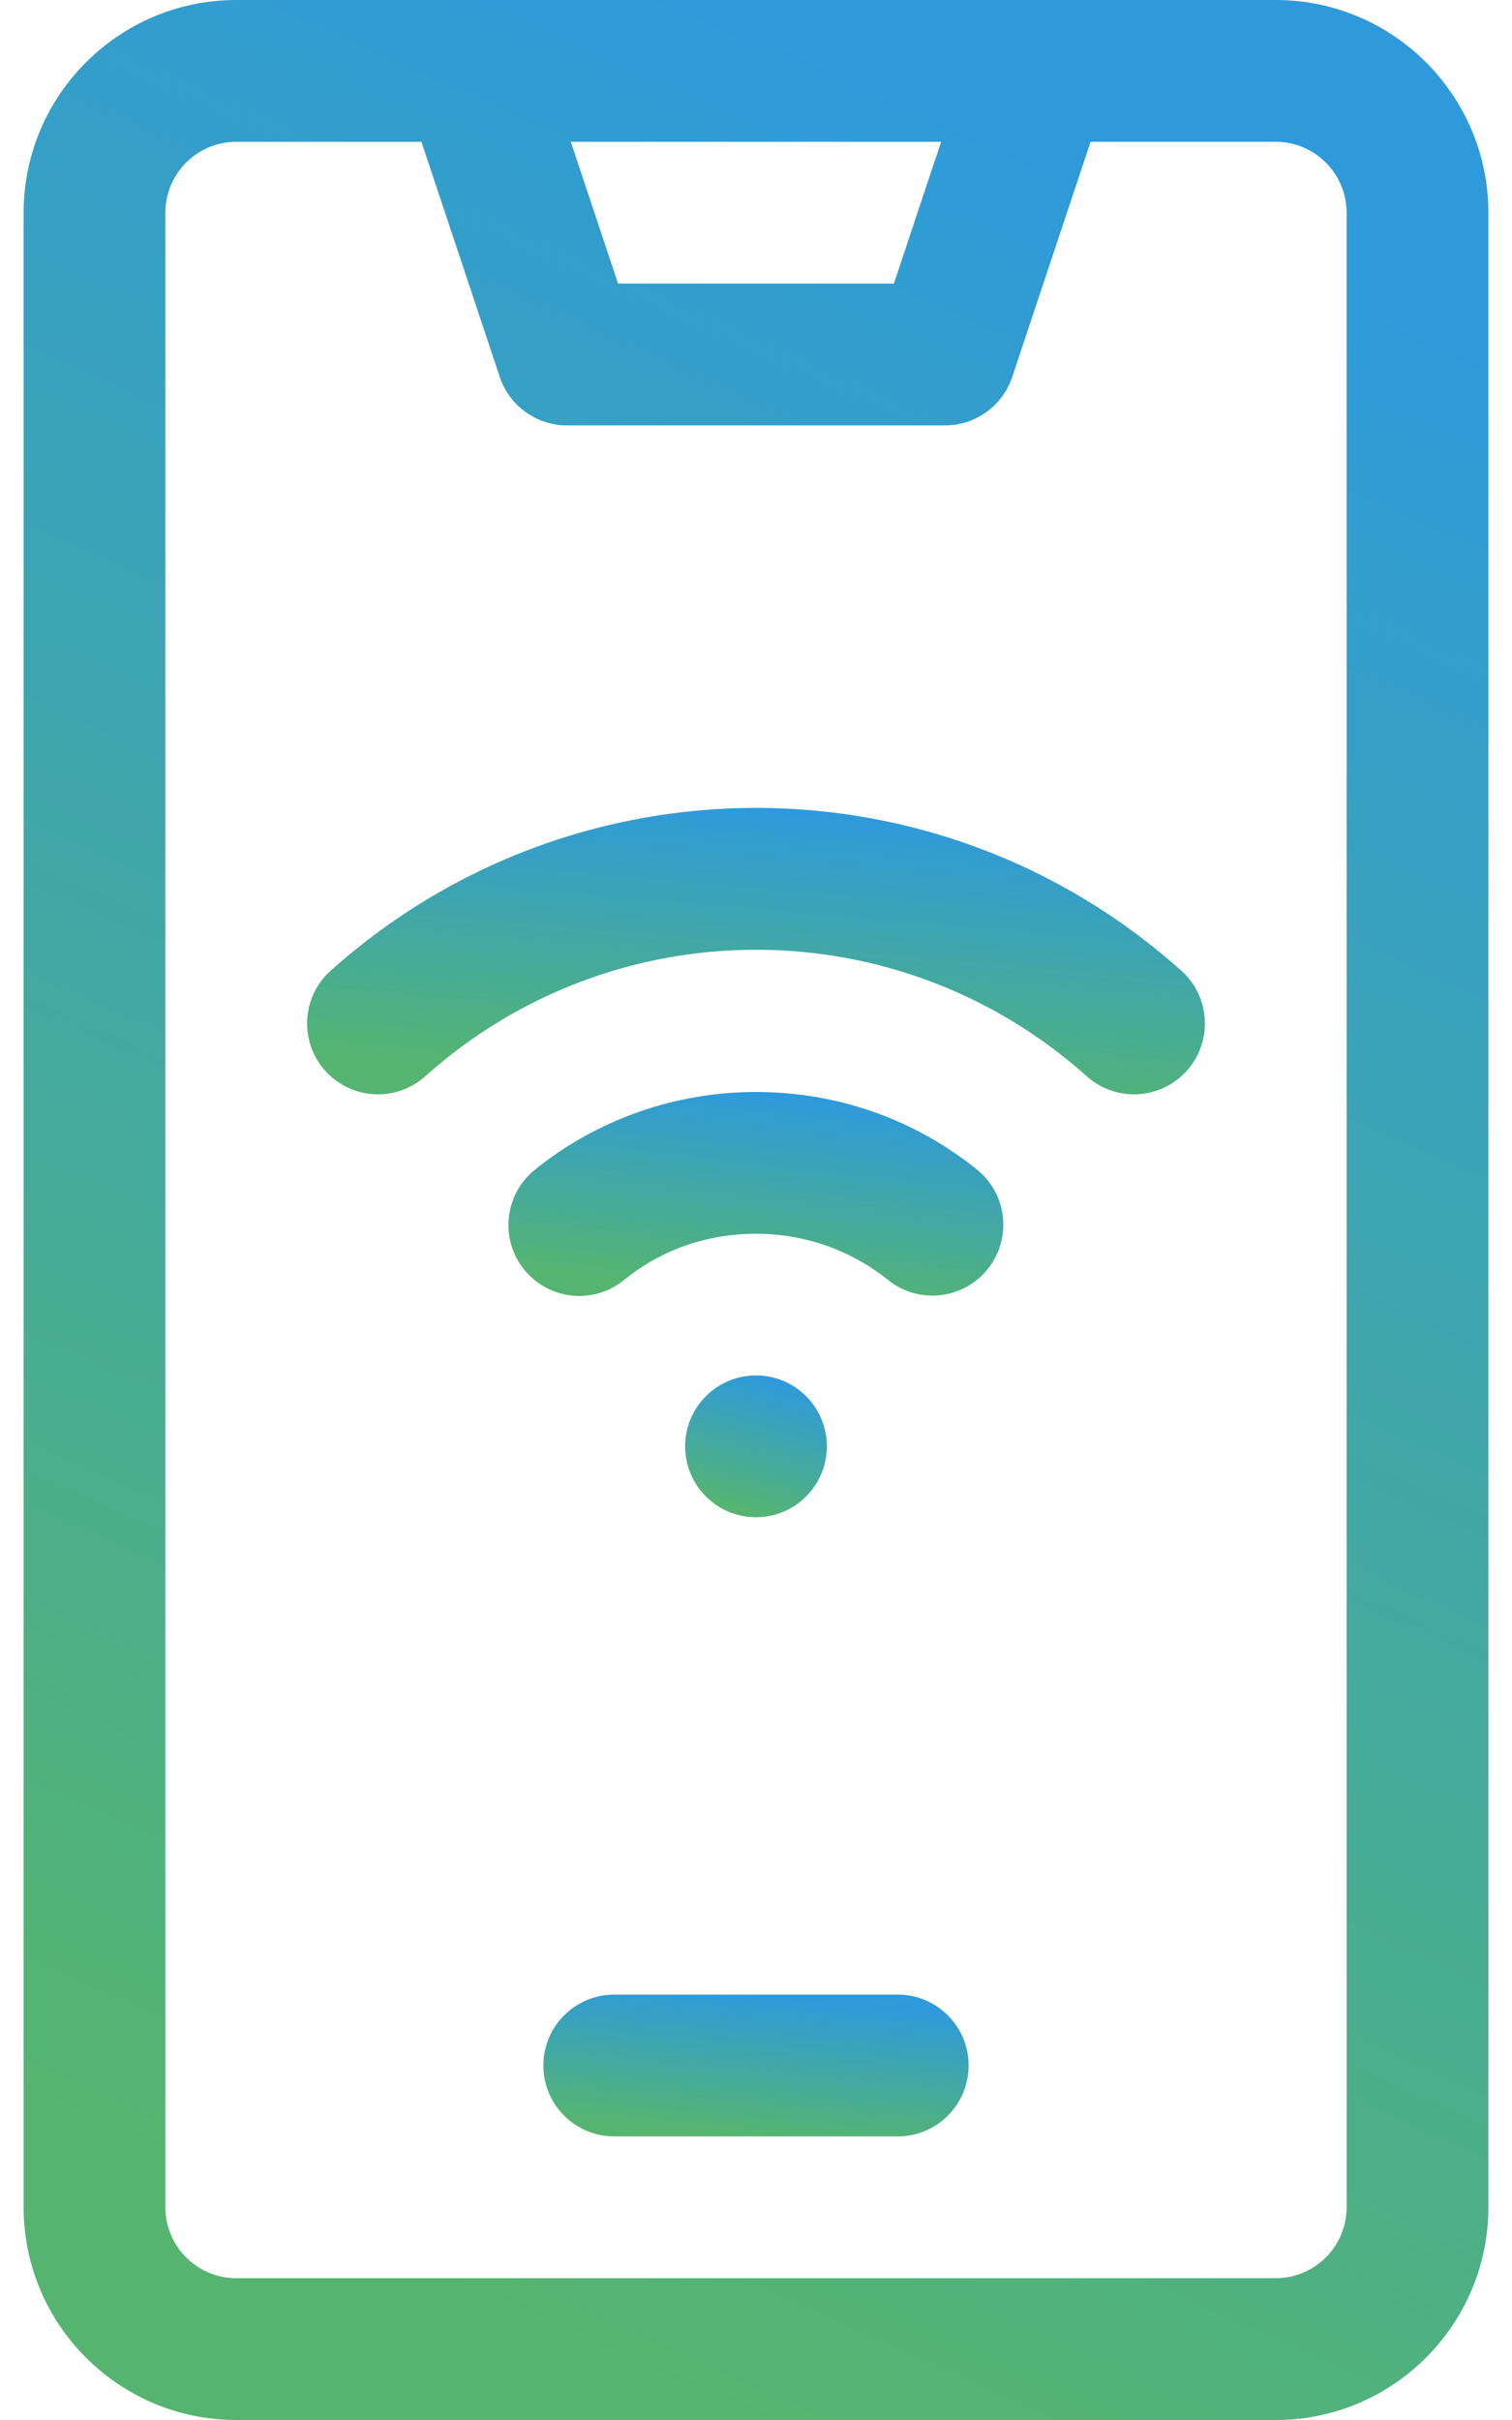 <svg width="40" height="64" viewBox="0 0 40 64" fill="none" xmlns="http://www.w3.org/2000/svg">
<path d="M31.25 25.669C24.836 19.931 15.164 19.931 8.75 25.669C7.978 26.359 7.912 27.544 8.602 28.316L8.603 28.316C9.293 29.088 10.478 29.154 11.25 28.464L11.25 28.463C16.238 24.002 23.762 24.002 28.75 28.463C29.522 29.154 30.707 29.088 31.398 28.316C32.088 27.544 32.022 26.359 31.25 25.669Z" fill="url(#paint0_linear_84_1203)"/>
<path d="M25.839 30.925C24.166 29.586 22.144 28.879 19.992 28.879C17.859 28.879 15.782 29.612 14.143 30.942C13.339 31.595 13.217 32.776 13.87 33.58L13.87 33.58C14.523 34.384 15.704 34.506 16.507 33.853C17.494 33.052 18.699 32.629 19.992 32.629C21.284 32.629 22.495 33.052 23.497 33.853C24.305 34.5 25.485 34.369 26.132 33.56C26.779 32.752 26.648 31.572 25.839 30.925Z" fill="url(#paint1_linear_84_1203)"/>
<path d="M20 40.125C21.035 40.125 21.875 39.285 21.875 38.25C21.875 37.215 21.035 36.375 20 36.375C18.965 36.375 18.125 37.215 18.125 38.25C18.125 39.285 18.965 40.125 20 40.125Z" fill="url(#paint2_linear_84_1203)"/>
<path d="M33.75 0H6.25C3.148 0 0.625 2.523 0.625 5.625V58.375C0.625 61.477 3.148 64 6.25 64H33.75C36.852 64 39.375 61.477 39.375 58.375V5.625C39.375 2.523 36.852 0 33.75 0ZM24.898 3.75L23.648 7.5H16.351L15.101 3.75H24.898ZM35.625 58.375C35.625 59.409 34.784 60.25 33.75 60.25H6.25C5.216 60.25 4.375 59.409 4.375 58.375V5.625C4.375 4.591 5.216 3.75 6.25 3.75H11.149L13.221 9.968C13.476 10.734 14.193 11.25 15 11.25H25C25.807 11.25 26.523 10.734 26.779 9.968L28.852 3.75H33.75C34.784 3.75 35.625 4.591 35.625 5.625V58.375Z" fill="url(#paint3_linear_84_1203)"/>
<path d="M23.75 52.75H16.25C15.214 52.75 14.375 53.59 14.375 54.625C14.375 55.66 15.214 56.5 16.25 56.5H23.75C24.785 56.5 25.625 55.66 25.625 54.625C25.625 53.59 24.785 52.75 23.75 52.75Z" fill="url(#paint4_linear_84_1203)"/>
<defs>
<linearGradient id="paint0_linear_84_1203" x1="20" y1="21.366" x2="19.349" y2="28.885" gradientUnits="userSpaceOnUse">
<stop stop-color="#2E9ADB"/>
<stop offset="1" stop-color="#55B570"/>
</linearGradient>
<linearGradient id="paint1_linear_84_1203" x1="19.997" y1="28.879" x2="19.4" y2="34.206" gradientUnits="userSpaceOnUse">
<stop stop-color="#2E9ADB"/>
<stop offset="1" stop-color="#55B570"/>
</linearGradient>
<linearGradient id="paint2_linear_84_1203" x1="20" y1="36.375" x2="19.051" y2="39.867" gradientUnits="userSpaceOnUse">
<stop stop-color="#2E9ADB"/>
<stop offset="1" stop-color="#55B570"/>
</linearGradient>
<linearGradient id="paint3_linear_84_1203" x1="20" y1="2.99976e-06" x2="-3.904" y2="53.275" gradientUnits="userSpaceOnUse">
<stop stop-color="#2E9ADB"/>
<stop offset="1" stop-color="#55B570"/>
</linearGradient>
<linearGradient id="paint4_linear_84_1203" x1="20" y1="52.75" x2="19.663" y2="56.469" gradientUnits="userSpaceOnUse">
<stop stop-color="#2E9ADB"/>
<stop offset="1" stop-color="#55B570"/>
</linearGradient>
</defs>
</svg>
